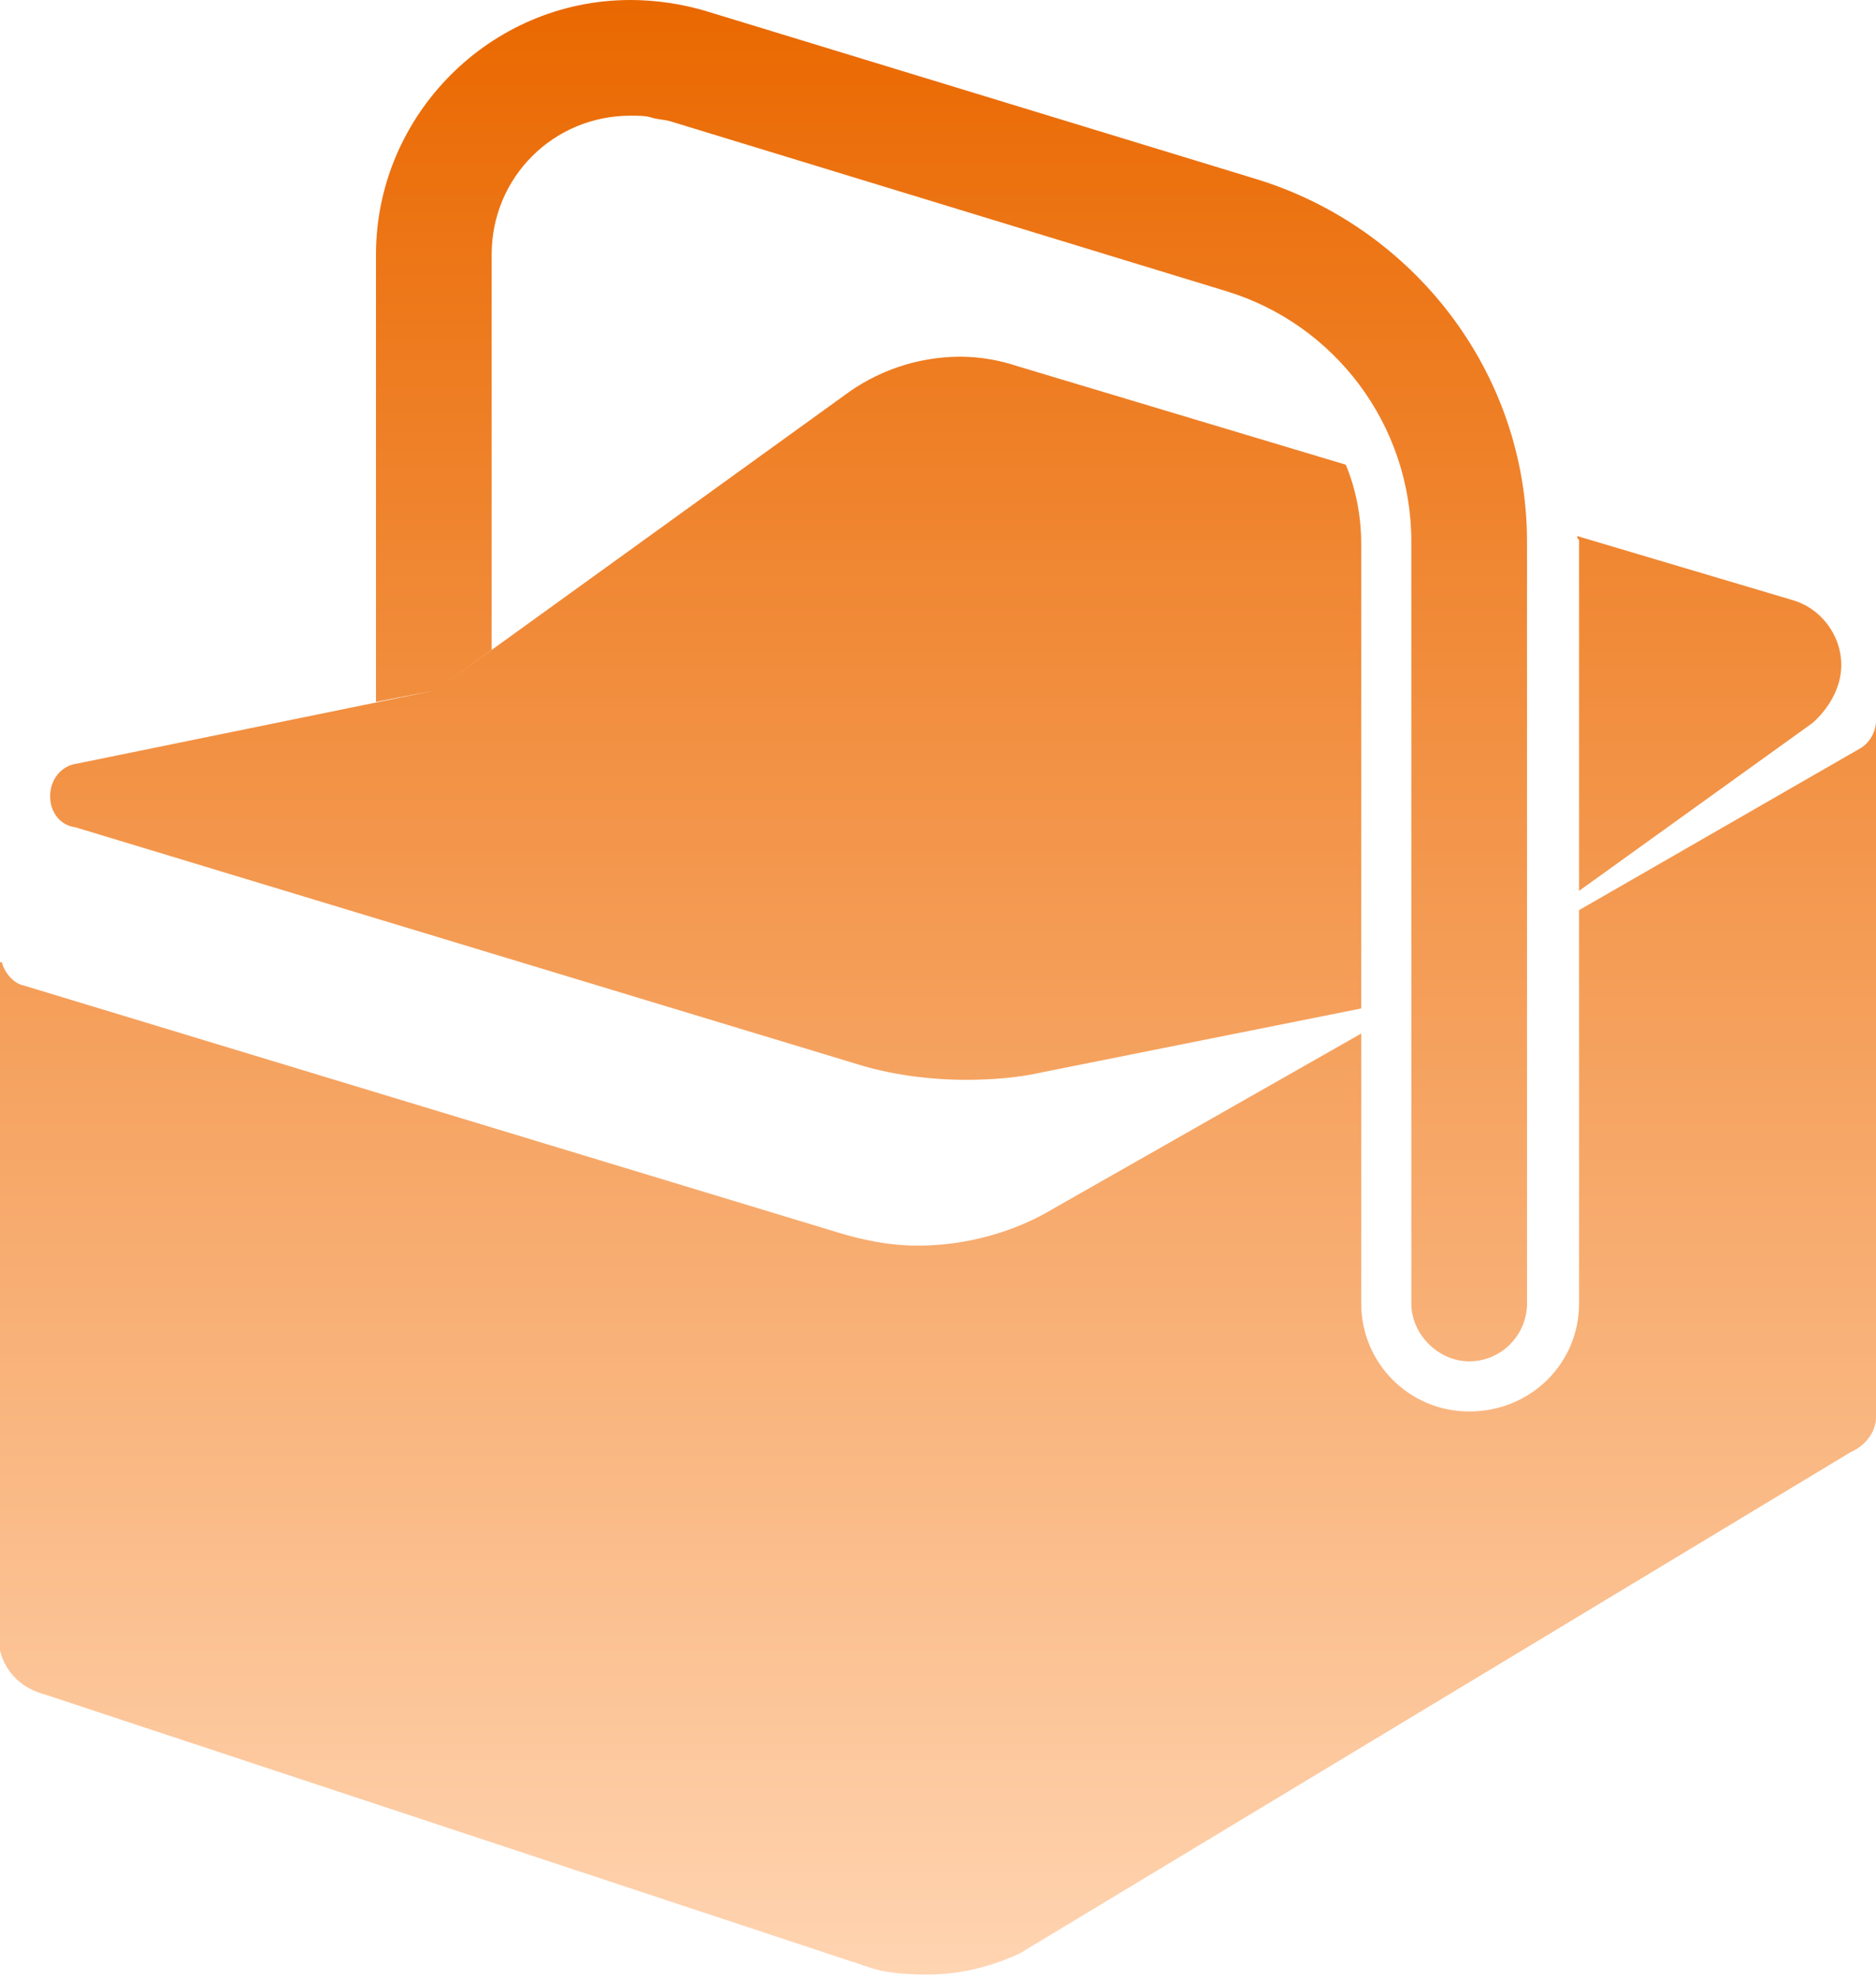 <?xml version="1.0" encoding="UTF-8" standalone="no"?>
<svg width="256px" height="270px" viewBox="0 0 256 270" version="1.1" xmlns="http://www.w3.org/2000/svg" xmlns:xlink="http://www.w3.org/1999/xlink" preserveAspectRatio="xMidYMid">
    <defs>
        <linearGradient x1="50%" y1="0%" x2="50%" y2="100%" id="linearGradient-1">
            <stop stop-color="rgb(234,104,0)" offset="0%"></stop>
            <stop stop-color="rgb(255,212,177)" offset="100%"></stop>
        </linearGradient>
    </defs>
    <g>
        <path d="M200.485,185.751 L200.485,185.751 L200.485,185.751 C204.958,185.751 208.378,182.068 208.378,177.858 L208.378,177.858 L208.378,177.858 L208.378,74.195 C208.378,74.195 208.378,74.195 208.378,73.932 L208.378,73.932 C208.378,50.779 192.855,31.046 171.544,24.469 L96.559,1.579 C93.139,0.526 89.455,0 86.035,0 C66.828,0 51.305,15.786 51.305,34.73 L51.305,95.77 L59.461,94.191 L67.091,88.666 L67.091,34.73 C67.091,24.206 75.511,15.786 86.035,15.786 C87.087,15.786 88.14,15.786 88.929,16.049 C89.718,16.312 90.771,16.312 91.56,16.576 L167.334,39.729 C182.068,44.201 192.592,57.883 192.592,73.932 L192.592,74.195 L192.592,74.195 L192.592,177.858 L192.592,177.858 L192.592,177.858 C192.592,182.068 196.275,185.751 200.485,185.751 L200.485,185.751 Z M256,98.401 L256,193.381 C256,195.486 254.421,197.328 252.58,198.117 L139.182,266.524 C135.235,268.366 131.026,269.418 126.553,269.418 C123.396,269.418 120.502,269.155 118.397,268.366 L6.314,231.268 C3.157,230.479 0.789,228.374 0,225.217 L0,131.289 L0.263,131.289 C0.526,132.604 1.842,134.183 3.157,134.446 L114.187,168.123 C117.607,169.176 121.291,169.965 125.237,169.965 C131.815,169.965 138.393,168.123 143.655,164.966 L185.751,141.024 L185.751,177.858 C185.751,186.014 192.329,192.592 200.485,192.592 C208.904,192.592 215.482,186.014 215.482,177.858 L215.482,124.185 L253.895,102.084 C255.211,101.295 256,99.716 256,98.401 L256,98.401 Z M185.751,74.195 L185.751,137.603 L142.339,146.286 C138.919,147.075 135.235,147.338 131.815,147.338 C126.553,147.338 121.291,146.549 117.081,145.233 L10.261,112.872 C8.156,112.608 6.841,110.767 6.841,108.662 C6.841,106.294 8.419,104.452 10.524,104.189 L59.461,94.191 L115.239,53.936 C119.449,50.779 124.974,48.674 131.026,48.674 C133.92,48.674 136.551,49.2 138.919,49.99 L183.646,63.408 C184.962,66.565 185.751,70.249 185.751,74.195 L185.751,74.195 Z M244.423,81.825 C248.37,82.878 251.264,86.561 251.264,90.771 C251.264,93.928 249.422,96.822 247.318,98.664 L215.482,121.554 L215.482,74.195 L215.482,73.669 C215.219,73.406 215.219,73.406 215.219,73.143 L244.423,81.825 Z" fill="url(#linearGradient-1)"></path>
    </g>
</svg>
